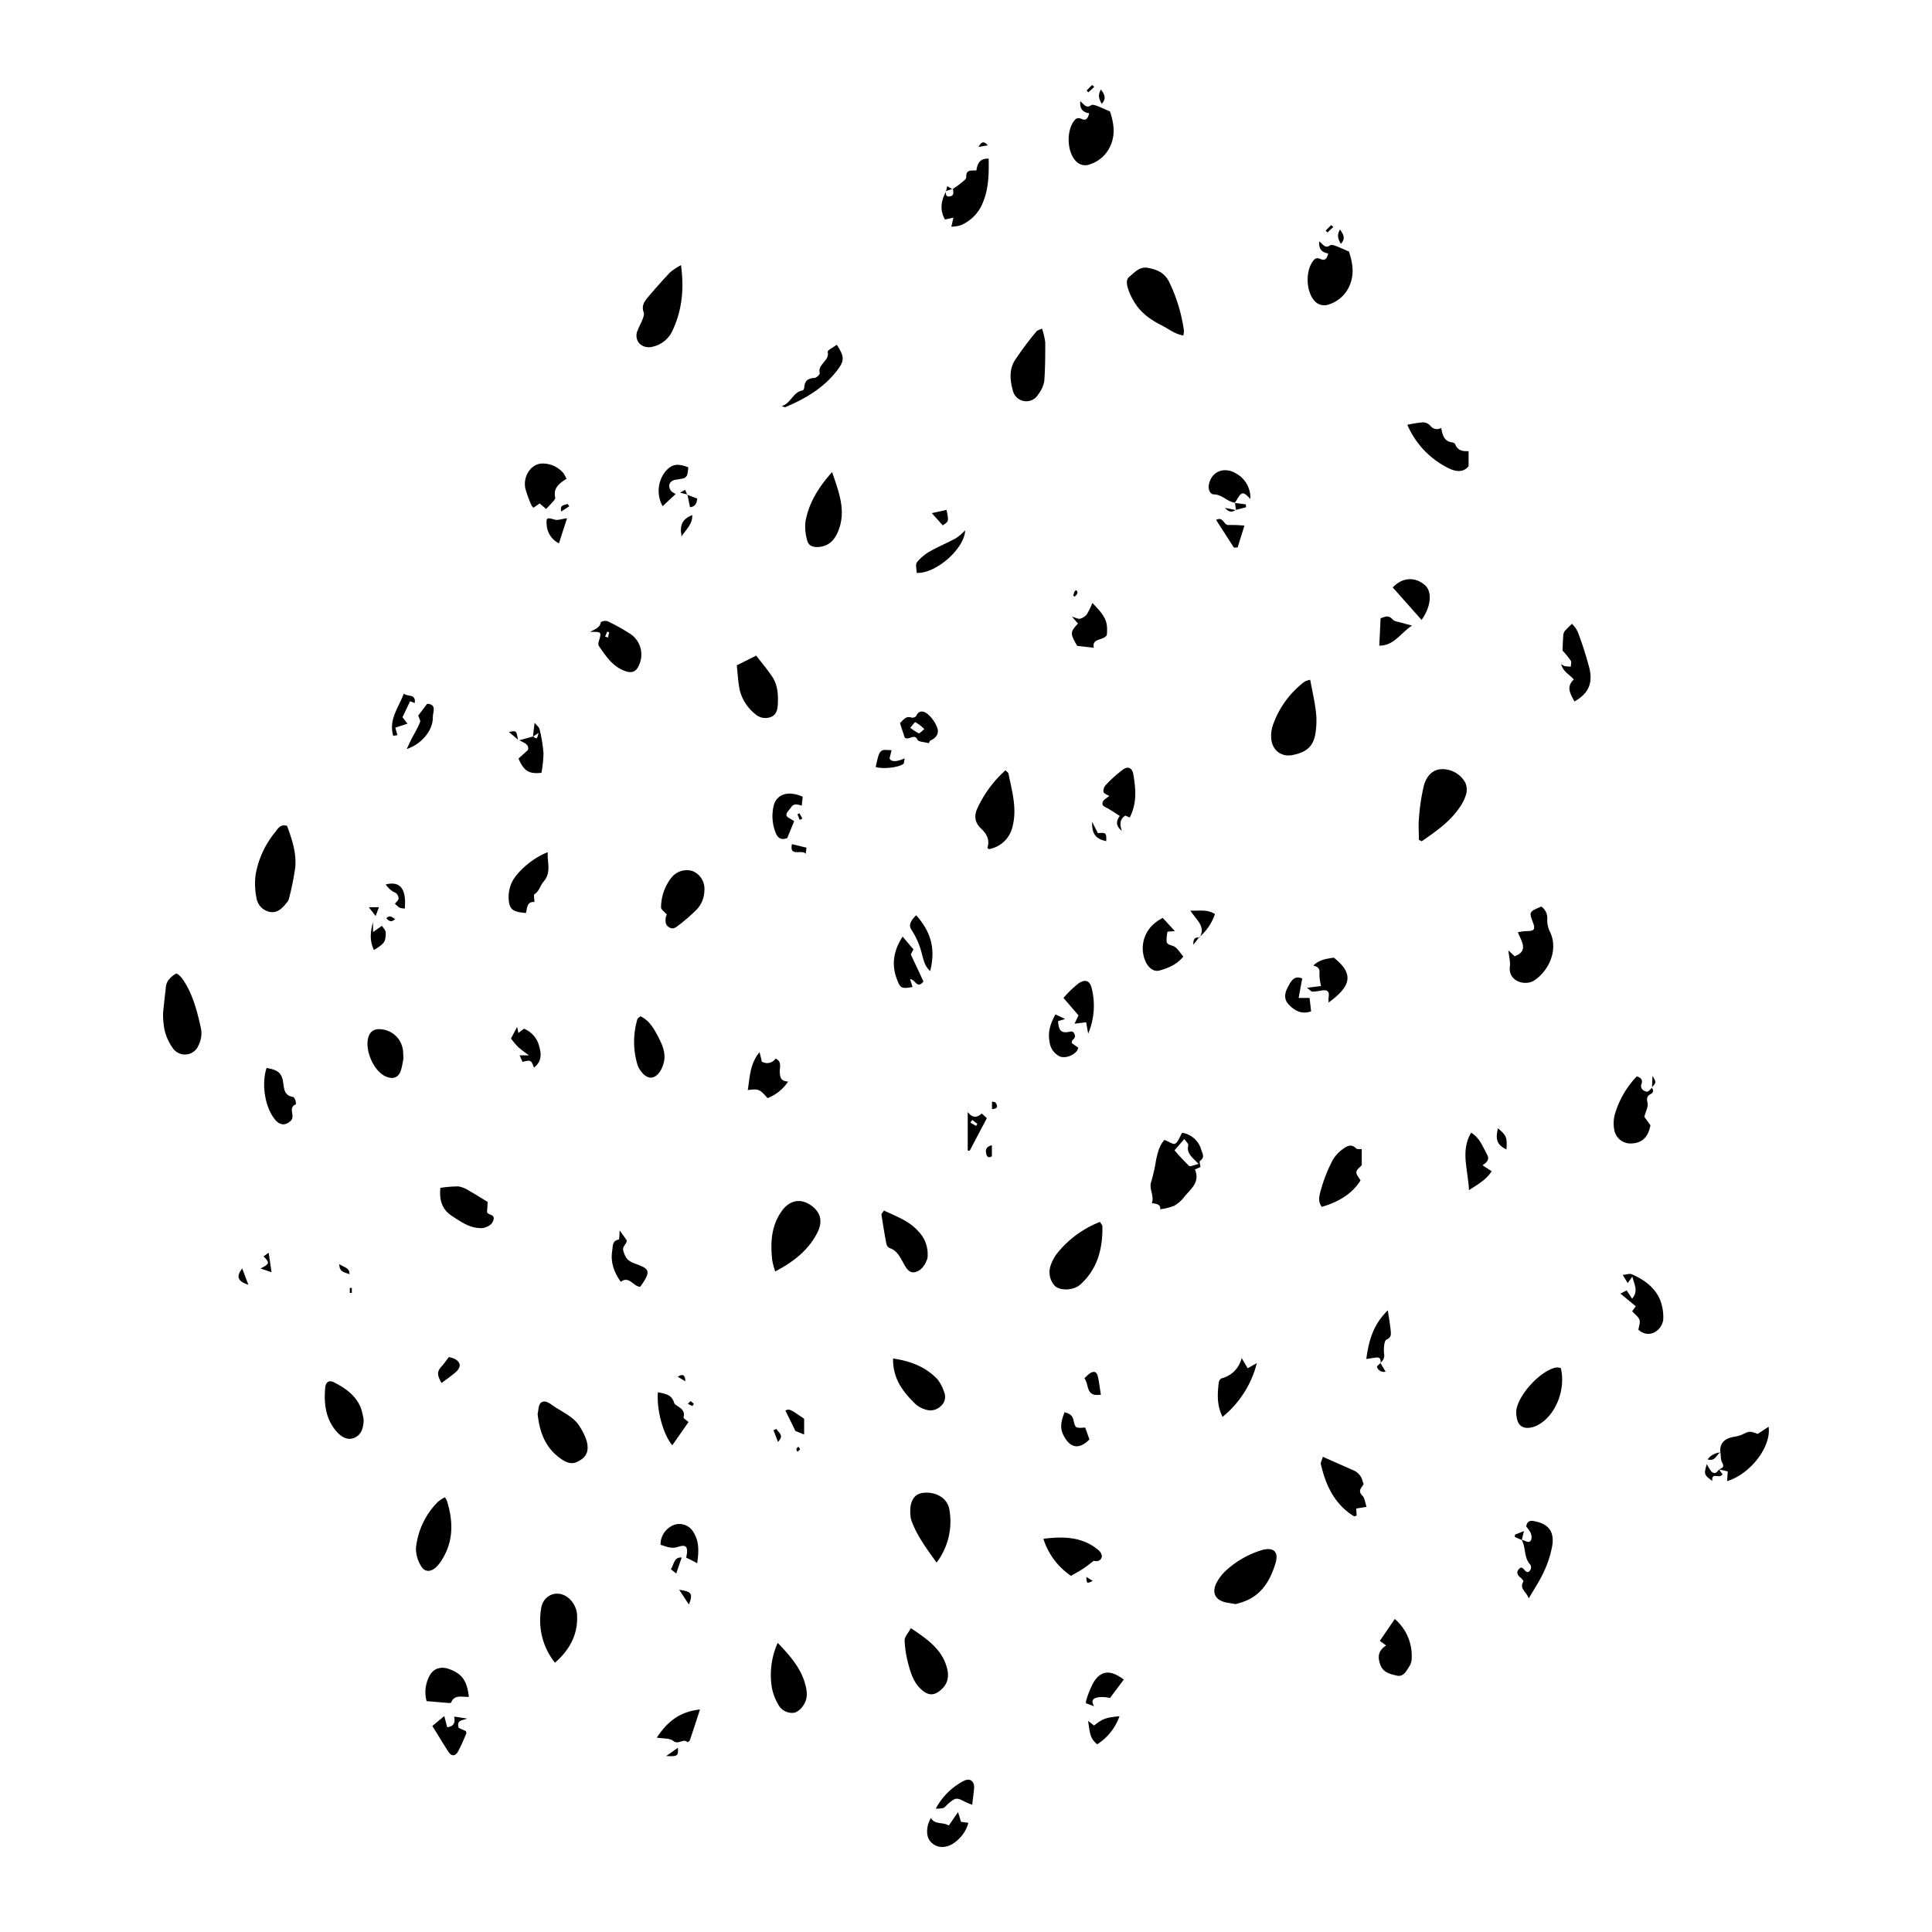 <svg id="Layer_1" data-name="Layer 1" xmlns="http://www.w3.org/2000/svg" viewBox="0 0 595.28 595.28"><path d="M88.46,254.48c1.56,4.23,2.92,8.42,2.51,12.81A85.59,85.59,0,0,1,89,277a3.12,3.12,0,0,1-.69,1.17c-1.31,1.67-2.81,3.21-5.15,2.81A5.18,5.18,0,0,1,79,276.52a21.65,21.65,0,0,1-.23-7.09,28.46,28.46,0,0,1,6.18-13.24C85.73,255.15,86.51,253.85,88.46,254.48Z"/><path d="M403.69,209.45c.66,3.55,1.42,6.75,1.78,10a24.23,24.23,0,0,1-.2,6.75c-.68,3.86-2.83,5.63-7.07,6.45-3.69.72-6.53-1.87-6.54-5.64a10.39,10.39,0,0,1,.47-3.38A28.62,28.62,0,0,1,402,210,7.26,7.26,0,0,1,403.69,209.45Z"/><path d="M369.89,359.57l-1.71.76c1.65,3.93-1.27,6-3.2,8.34a10.82,10.82,0,0,1-3.17,2.84,18.23,18.23,0,0,1-4.32,1.08c.13-1.67-1.34-1.67-2.6-1.88.88-2.31-1-4.34-.16-6.65a51.19,51.19,0,0,0,1.48-6.7c.52-2.33,1.11-4.63,2.59-6.13,1.36.52,2.74,1.5,3.29,1.16.94-.59,1.35-2,2.15-3.37a7.33,7.33,0,0,1,5.91,5.32c.37,1.13,1.16,2.34-.43,3.34C369.48,357.83,369.81,358.89,369.89,359.57Zm-8-5.15a63,63,0,0,0,4.48,4.8c.36.32,1.55-.28,2.93-.58-1.8-1.94-3.77-3.15-3.18-5.7.13-.52-.74-1.27-1.2-2Z"/><path d="M209.83,81.69c1,7.56.27,13.92-2.54,20a8.84,8.84,0,0,1-6.45,5.19c-3,.6-5.32-1.6-4.6-4.52a29.2,29.2,0,0,1,1.44-3.19c.34-.95.94-2.13.65-2.92-.73-2,.19-3.36,1.3-4.66q3.31-3.93,6.83-7.67A20.74,20.74,0,0,1,209.83,81.69Z"/><path d="M364.59,103.37c-2.6-.43-4.47-2-6.57-3.08-3.54-1.76-6.71-4-8.71-7.54A19.27,19.27,0,0,1,347.94,90c-.58-1.63-1.37-3.67.13-4.83s3-3.11,5.58-2.64c2.86.53,5.16,1.49,6.57,4.3a49.91,49.91,0,0,1,4.57,15.06A5.94,5.94,0,0,1,364.59,103.37Z"/><path d="M238.85,391.75a25.57,25.57,0,0,1-.92-3.47c-.58-5.32-.33-10.53,2.91-15.1,2.32-3.27,5.53-4,8.61-2.07,3.41,2.12,4.23,5.2,2.32,8.82C249,385.28,244.48,388.81,238.85,391.75Z"/><path d="M437.18,258.79c0-2.12-.17-4.26,0-6.36a63.84,63.84,0,0,1,1.48-10.15c1-3.85,3.45-5.64,6.64-5.24a8,8,0,0,1,6.23,4.21,5.4,5.4,0,0,1,.17,3.58,13.64,13.64,0,0,1-2,4c-3,4.43-7.35,7.39-11.64,10.38Z"/><path d="M50.25,311.94c.31-2.81.53-5.07.82-7.33a4.91,4.91,0,0,1,.6-2.28,6.8,6.8,0,0,1,2.6-2.33c.4-.16,1.57,1.05,2.1,1.83,3.14,4.63,4.44,10,5.61,15.33a8.32,8.32,0,0,1-.82,4.93,4.52,4.52,0,0,1-7.87.93,16.09,16.09,0,0,1-2.62-5.82A25.42,25.42,0,0,1,50.25,311.94Z"/><path d="M338.93,376.48c.35.66.74,1,.74,1.43.09,6.49-1.32,12.47-6.11,17.23a8.51,8.51,0,0,1-1.3,1.1c-2.09,1.38-5.56,1.4-7.13.08a6.2,6.2,0,0,1-1.31-6.67,12.31,12.31,0,0,1,2-3.6A31.76,31.76,0,0,1,338.93,376.48Z"/><path d="M380.64,494.24l-2.53-.44c-3.55-.56-4.93-3-3.23-6.19a13.77,13.77,0,0,1,3.2-4,28.65,28.65,0,0,1,10.72-6c3.61-1,5.26.5,4.21,4-1.69,5.71-4.66,10.46-10.88,12.23-.33.09-.65.22-1,.3A2.24,2.24,0,0,1,380.64,494.24Z"/><path d="M309.8,237.33c.48.5.86.71.92,1,1.06,5.35,2.69,10.66,1.29,16.22a9.08,9.08,0,0,1-7.32,7.09c-.16-.16-.48-.37-.45-.47.83-2.53-.31-4.34-2.07-6s-2.14-3.76-1-6.16A35.9,35.9,0,0,1,309.8,237.33Z"/><path d="M464.74,292.82l1.94,1.82c4.39-1.64,2.13-4.53,1-7.4a17.57,17.57,0,0,1,2.52-.35c2.59,0,3-.49,2-3-1.07-2.9-1-3,2.72-4.58a4.47,4.47,0,0,1,1.81,4.06,8,8,0,0,0,.75,3.54c3,6-.65,12.66-4.93,15.27-2.74,1.67-7.92.16-7.33-4.38C465.4,296.45,465,295,464.74,292.82Z"/><path d="M342,34.33c1.1,3.34,1.81,6.94.1,10.68a10.29,10.29,0,0,1-6.19,5.59,3.94,3.94,0,0,1-4.63-1.21c-2.41-2.8-2.67-8.45-.69-11.62.68-1.11,1.31-1.73,2.6-1.15,1.56.71,2-.24,2.42-1.71-1.88-.29-3-1.31-2.75-3.7,1.06.8,1.83,2.37,3.38,1.18.3-.23,1,0,1.51.14C339.06,33,340.36,33.64,342,34.33Z"/><path d="M288.57,481.46c-3.12-4.38-6.07-8.29-7.76-13a7.62,7.62,0,0,1-.32-2c-.25-3.71,1.09-6.06,3.65-6.44,4.11-.63,7.91,1.59,8.4,5.25A20.92,20.92,0,0,1,288.57,481.46Z"/><path d="M165.65,435.64c.27-1,.21-2.75,1-3.42,1.31-1.06,2.82.28,4,1.06,2.92,2,6.34,3.32,8.18,6.6a18.37,18.37,0,0,1,1.9,4c.58,2.17.57,4.31-1.63,5.82s-3.71,1.54-6.3-.24C168.14,446.2,166.26,441.46,165.65,435.64Z"/><path d="M171,512.31a20.66,20.66,0,0,1-4.35-10,21.37,21.37,0,0,1,.09-6.77c.7-4.45,5.53-6,8.8-2.84a7.63,7.63,0,0,1,2.23,4.42C178.25,503.17,175.79,508.12,171,512.31Z"/><path d="M256.38,145.44c2.23,6.52,4.41,12.15,1.83,18.34-1.3,3.12-3.39,4.73-6.43,4.77-1.62,0-2.76-.6-3.09-2.12a15.41,15.41,0,0,1-.56-5.4C249.06,155.23,252,150.4,256.38,145.44Z"/><path d="M321.06,101.24a21.64,21.64,0,0,1,1,4.31c0,4,0,8-.31,11.91a9.17,9.17,0,0,1-1.82,4,4.25,4.25,0,0,1-7.89-1.31c-.88-3-1.07-6.28.57-9a98.88,98.88,0,0,1,6.71-9C319.56,101.79,320.09,101.7,321.06,101.24Z"/><path d="M280.66,501.66c5.07,3.41,9.37,6.38,11,11.84.88,2.89.5,5.39-2,7.39-1.91,1.56-3.59,1.53-5.51-.09-2.52-2.11-3.48-5.07-4.26-8a32.78,32.78,0,0,1-1.16-7.41C278.75,504.25,279.87,503.12,280.66,501.66Z"/><path d="M137.07,461.34a5,5,0,0,1,.61,1c2.08,6.62,2.12,13-2,19a11,11,0,0,1-1.34,1.56c-1.79,1.64-3.67,1.5-4.79-.69a10.28,10.28,0,0,1-1.39-5.18,23.47,23.47,0,0,1,6.74-14.26A11.26,11.26,0,0,1,137.07,461.34Z"/><path d="M233,202c1.72,2.27,3.51,4.33,5,6.6,1.61,2.49,1.8,5.38,1.66,8.3-.08,1.68-.38,3.31-2.11,4a4.62,4.62,0,0,1-4.84-.88,13.66,13.66,0,0,1-4.78-7.37c-.52-2.43-.61-4.95-.92-7.65Z"/><path d="M293.5,58.29c.81-.58,1.67-1.11,2.43-1.75s1.81-1.31,1.79-1.94c-.11-2.43,1.49-2,3.12-2.09.32-1.9.88-3.77,3.78-3.62.11,5.11,0,10.17-2.41,14.89A12.59,12.59,0,0,1,296,69.41a11.67,11.67,0,0,1-2.88.45l.65-2.8-2.6.57c-1.69-2.95-1.23-5.81.35-8.65l-.09-.1c0,.8-.09,1.8,1.11,1.66,1.52-.17,1.25-1.32,1.05-2.36Z"/><path d="M480.91,421.53c1.5,6.19-1.22,13.73-6.16,17a8.39,8.39,0,0,1-3.09,1.33c-2.64.45-4.07-.76-4.38-3.45a8.79,8.79,0,0,1-.12-1.35c.17-4.88,7.58-13,12.47-13.73A4.59,4.59,0,0,1,480.91,421.53Z"/><path d="M205.45,281.8c-.84-1-1.79-1.62-1.77-2.19a15,15,0,0,1,3.22-9.23,6.08,6.08,0,0,1,6.48-2,5.91,5.91,0,0,1,3.65,6,8.72,8.72,0,0,1-2.42,5.92,54.67,54.67,0,0,1-5.7,4.92c-.76.61-1.59,1.22-2.78.48s-1.11-1.86-1-3A3.59,3.59,0,0,1,205.45,281.8Z"/><path d="M239.63,506.19c4.22,4.4,7.9,8.63,8.86,14.56a7.6,7.6,0,0,1,0,2.38c-.39,2.21-2.35,4.49-4.08,4.62a4.78,4.78,0,0,1-4.73-2.8,15.35,15.35,0,0,1-1.87-5.06A24.06,24.06,0,0,1,239.63,506.19Z"/><path d="M508.86,335.12c.72.74.66,1.48-.22,1.95-1.26.66-1.31,1.39-1,2.77.26,1.14-.54,2.52-1,4.26l1.88,2.6c-.6,3.53-2.52,5.45-5.63,5.6a5.06,5.06,0,0,1-5.5-4.15,10.7,10.7,0,0,1,.14-4.71,28.44,28.44,0,0,1,6.78-11.79c1.25.34,1.89,1.08,1.49,2.25a1.61,1.61,0,0,0,.9,2.22c1.22.72,1.58-.38,2.22-.91Z"/><path d="M275.17,418.58c5.41.78,10,2.57,13.61,6.32a12.1,12.1,0,0,1,2.07,3.89,3.74,3.74,0,0,1-.93,4.41,4.55,4.55,0,0,1-4.77,1.09,8.16,8.16,0,0,1-3-1.61C278.36,429,275.05,424.92,275.17,418.58Z"/><path d="M272.38,373c3.84,1.83,7.75,3.17,10.56,6.38a10,10,0,0,1,2.89,7.1,4.73,4.73,0,0,1-.11,1.36c-.68,1.9-1.78,3.65-3.78,4.12s-2.93-1.64-3.7-3c-1.06-1.85-1.9-3.68-4.13-4.41a1.92,1.92,0,0,1-1-1.28c-.57-3-1.06-6-1.52-9.05C271.56,374,271.93,373.64,272.38,373Z"/><path d="M419.58,354.06V359c-.56.67-1.61,1.36-1.67,2.13s.81,1.71,1.28,2.57c-2.25,3.74-6.34,6.55-11.93,8.15-1.44-1.89-.59-4-.1-5.82a45.8,45.8,0,0,1,3.45-8.55,10.79,10.79,0,0,1,3.22-3.48c1.14-.84,2.53-1.68,4-.17C418.16,354.19,419.06,354,419.58,354.06Z"/><path d="M530.07,447.52q-.41-3.9,3.92-4.77a11.7,11.7,0,0,0,2.59-.65c2.49-1.18,2.47-1.22,5-.29l3.35-2.2c.9,6.15-5.63,14.6-12.79,16.75.07-1,.14-2,.21-3l-2.73-.61h0c1-.41,1.8-.7,1-2.12-.5-.84-.37-2.06-.52-3.11Z"/><path d="M112.06,437.55c-.09,2.39-.68,4.61-3,5.51s-4.32-.69-5.68-2.36c-3.07-3.76-3.59-8.34-3.19-13,.17-2,1.26-2.56,2.82-1.74,3.5,1.83,6.73,4.05,8.23,8A22.83,22.83,0,0,1,112.06,437.55Z"/><path d="M181.82,194.7c1.61-.88,3.07-1.34,3.3-3a2.6,2.6,0,0,1,2-.31,55.93,55.93,0,0,1,7.49,4.2,7.66,7.66,0,0,1,2.42,9c-.87,2.31-2.21,3-4.55,2.13-3.76-1.41-5.85-4.63-8-7.74a1.81,1.81,0,0,1,0-1.28C185.38,194.64,185.4,194.65,181.82,194.7Zm4.63,1.44.88.29c.12-.54.25-1.07.34-1.61a1.65,1.65,0,0,0-.57-.18C186.86,195.13,186.66,195.64,186.45,196.14Z"/><path d="M135.69,366a37,37,0,0,1,5.52-.45,8.57,8.57,0,0,1,3.33,1.34c1.88,1.05,3.69,2.22,5.73,3.46l-.21,3.13c.4,1,2.48.6,2,2.34-.4,1.54-1.66,2.09-3,2.51a2.53,2.53,0,0,1-.68.07c-3.56.08-6.26-1.89-9.06-3.69C136.31,372.75,135.28,369.94,135.69,366Z"/><path d="M407.59,448.86l9.21,4.08a4.86,4.86,0,0,1,3.05,3.47c.07.32.37.73.26.93-.62,1.14-1.87,2-.31,3.54.73.7.8,2.09,1.26,3.41l-3.18.51L418,467c-.42.1-.71.27-.83.19-6-3.73-8.68-9.54-10.2-16.07C406.87,450.59,407.31,449.9,407.59,448.86Z"/><path d="M452.5,139v4.64c-1.76,2.2-4.35,1.65-6.74.33a26.58,26.58,0,0,1-12.14-13.09,39.13,39.13,0,0,1,4.83-.75,3.23,3.23,0,0,1,2.22,1,2.55,2.55,0,0,0,3.39.72c.4,2.14.83,4.23,3.57,4.49a1.13,1.13,0,0,1,.77.61C449.17,138.92,450.86,139.09,452.5,139Z"/><path d="M470.25,470.33c.19-1.2.82-1.91,2.1-1.7,4.43.72,6.62,2.91,5.94,7.52a31.52,31.52,0,0,1-2.6,8.12c-1.19,2.67-2.88,5.13-4.67,8.25-.69-2.13-3-3-1.64-5.26.1-.17-.52-.88-.92-1.21-.91-.76-1.34-1.65-.46-2.59,1-1.12,1.49.2,2.13.7a2.36,2.36,0,0,0,.63.24,1.58,1.58,0,0,0,.49-2.61c-1.77-2.2-1.08-5.11-2.43-7.39.21.08.43.17.65.23.83.25,1.83,1,2.34-.26a3.17,3.17,0,0,0-.23-2.12A10.3,10.3,0,0,0,470.25,470.33Z"/><path d="M164.66,277.92c-2.36-.18-2.21,1.9-2.6,3.38-4.18-.29-5.24-1.16-5.35-4.73a11,11,0,0,1,.82-4.3c1.43-3.49,6.76-8.06,11.25-9.68-.25,3.17,1.23,6.11-1.31,9.08-1,1.12-1.26,2.86-2.76,3.83C164.37,275.73,164.66,276.94,164.66,277.92Z"/><path d="M337,480.91c-1.32,1-2.26,1.78-3.27,2.44s-2.36,1.39-3.74,2.19a21.64,21.64,0,0,1-8.51-11.42c6.2-.76,11.88-.66,16.8,3.36,1.47,1.2,1.63,2.59.31,3.38A2.71,2.71,0,0,1,337,480.91Z"/><path d="M124.3,326.22c-.15.72-.34,2.07-.72,3.38-.68,2.39-2.36,3.09-4.71,2.08-3.89-1.68-6.78-8.67-5.2-12.57a3.08,3.08,0,0,1,2.88-2,7.4,7.4,0,0,1,7.6,6.45C124.26,324.19,124.23,324.89,124.3,326.22Z"/><path d="M484.92,209.36c-1.32-1.53-3.23-2.32-3.92-4.72a5.4,5.4,0,0,0,1.18.61c.6.1,1.2.12,1.81.18,0-.63.28-1.41,0-1.85a31.18,31.18,0,0,0-2.55-3.14c.07-1.49.1-2.94.21-4.38a3,3,0,0,1,.44-1.58,27.14,27.14,0,0,1,2.28-2.27,10.27,10.27,0,0,1,1.72,2.37,105.61,105.61,0,0,1,3.65,11.4c1.09,4.77-.45,7.77-4.62,10.16C483.89,213.85,482.45,211.67,484.92,209.36Z"/><path d="M197.31,313.13c2.78,1.28,4.16,3.81,5.47,6.29,1.44,2.74,2.67,5.61,1.48,8.82a9.48,9.48,0,0,1-.69,1.56c-1.68,2.82-4,3-6,.37a6.9,6.9,0,0,1-1.15-2.09,24.56,24.56,0,0,1,0-14.16C196.59,313.64,197,313.45,197.31,313.13Z"/><path d="M499.3,398.59l1.89-1,1.69,2.55c2-2.31.69-4.26.07-6.8l-1.43,2L500,392.82c1.2-.11,2.14-.49,2.78-.2,3.75,1.64,7.06,4,8.71,7.84a14.77,14.77,0,0,1,1,5.65c0,3.38-4.07,6.79-7.67,3.6.13-1,.62-2.15.33-3.06S503.75,405,502.9,404l1.11-1.51Z"/><path d="M427.09,507l-1.94-1.43,4.61-6.74a15,15,0,0,1,5.21,12,4.78,4.78,0,0,1-.54,2.29c-1,1.48-1.84,3.65-4,3.17s-4.33-1-5.17-3.44C424.56,510.75,424.39,508.74,427.09,507Z"/><path d="M345.67,256c-1.69-1.31-2-2.79-.64-4.59-1.29-.83-2.39-1.55-3.52-2.23-.84-.51-2.23-.76-1.73-2.08.28-.76,1.31-1.24,2-1.85-.54-.34-1.54-.64-1.77-1.23a2.53,2.53,0,0,1,.69-2.12,39.42,39.42,0,0,1,5.31-4.79c1.62-1.14,2.85-.47,3.19,1.49.75,4.43,1.18,8.85-1.12,13.29l-1.34-.6C344.94,252.43,345,254.08,345.67,256Z"/><path d="M358.24,282.81,362,286.9l-2.25.15a11.14,11.14,0,0,0-.3,3c.17,1.19,1.51,1.1,2.34,1.58,1.11.63,1.82,1.95,2.81,3.1-1.95,2.43-4.57,3.52-7.29,4.29-1.74.5-3.38-.71-4.31-2.68a10,10,0,0,1,1.71-10.89,13.66,13.66,0,0,1,1.81-1.58C357,283.51,357.6,283.21,358.24,282.81Z"/><path d="M174.54,147.53c-2.15,1.38-4.14,2.77-3.47,5.78.07.3-.27.77-.53,1.08-.66.77-1.38,1.49-2.26,2.44l-2-1.71-1.89,1.31a2.8,2.8,0,0,1-.62-.72,35,35,0,0,1-1.89-5.15c-.81-3.67,1.61-7.52,5-7.74a8.43,8.43,0,0,1,6.7,2.94A9.58,9.58,0,0,1,174.54,147.53Z"/><path d="M131.44,524.14a10.58,10.58,0,0,1,.73-7.45c1.18-2.57,3.57-3.42,6.3-2.4,3.92,1.46,5.4,3.52,6,8.53-1.94.16-4.38-.89-5.48,1.77,0,.12-.42.15-.64.13C136,524.54,133.67,524.33,131.44,524.14Z"/><path d="M82.14,329.05c3.59.63,4.71,1.58,5.13,4.59.27,2,.39,3.93,3,4.35.31.05.62.63.75,1s.22,1.24.08,1.3c-2.5,1.07,0,3.57-1.48,5s-3,1.53-4.49.12a6.38,6.38,0,0,1-.66-.8C81.6,340.87,80.53,333.89,82.14,329.05Z"/><path d="M382.57,418.43l1.86,3.15,2.82-1.58a31.11,31.11,0,0,1-10.56,16.56c-1.82-3.65-1.57-7.06-1.19-10.46a1.9,1.9,0,0,1,.84-1.4A8.46,8.46,0,0,0,382.57,418.43Z"/><path d="M234.74,327.1a3.14,3.14,0,0,0,4.23-.94c2,.9,1.25,2.64,1.29,4,.05,1.69.27,3,2.58,3.08a13.26,13.26,0,0,1-6.35,5.1c-2.47-2.79-2.75-2.9-6.09-2.47.65-4,.64-8.08,3.63-11.68C234.34,325.42,234.56,326.33,234.74,327.1Z"/><path d="M336.58,185.78c4.13,4.21,4.82,5.79,4.45,9.87-.94,1.79-4.72.88-4,3.93l-5.14-.58c-2.2-3.87-2.2-4.22.25-6.88L330.29,190c1.26.35,1.93.78,2.45.64a4,4,0,0,0,2.09-1.29A23.07,23.07,0,0,0,336.58,185.78Z"/><path d="M212.14,438.15l-5,7.17c-2.89-3.49-4.87-11-4.43-16.35,2.1.49,4.28.6,5,3.28.09.35.55.67.91.89,1.32.83,2.53,1.65,2,3.58C210.46,436.94,211.3,437.42,212.14,438.15Z"/><path d="M409.37,308.9a11.66,11.66,0,0,1,0-1.73c.33-1.74-.47-2.23-2.05-2a18.59,18.59,0,0,1-2.95.37c-.36,0-.72-.48-1.68-1.19l4.35-.54a15.38,15.38,0,0,1-.5-3.77c.14-1.4-.23-2.19-1.91-2.52,2-1.93,4.25-2.13,6.35-2.45C417.52,300.28,416,304,409.37,308.9Z"/><path d="M453.27,349c2.68,1.57,3.57,4.33,4.93,6.76.85,1.52-.06,2.37-1.41,3.27l2.82,1.86c-1.67,2.58-4.17,4-7,5.81C452.37,360.48,449.91,354.69,453.27,349Z"/><path d="M190.93,379.12l2.11,2.93c.35,1.27-1.56,1.74-.92,3.62s1.19,2.78,3.23,3.55c4.48,1.67,5.71,2,1.9,7.27-2.15-.1-3.4-3.55-6-1.53-2.13-3.08-3.2-6.12-2.61-9.61.23-1.4-.08-3.06,2-3.42C190.87,381.9,190.83,380.47,190.93,379.12Z"/><path d="M240.87,125.13c2.94-.93,3.4-4.31,6.35-4.81.24,0,.56-.52.57-.8.07-2.09,1.06-3,3.2-3.08.57,0,1.68-1.12,1.59-1.44-.8-2.8,3.12-3.77,2.45-6.61-.11-.47,1.82-1.43,2.81-2.17,2.37,3.66,2.39,4.91.14,7.86-4.14,5.44-9.82,8.76-16,11.37C241.84,125.52,241.59,125.35,240.87,125.13Z"/><path d="M284.53,302.42c-2,2.47-2.44-.63-4.13-.75.34,1.05.56,1.76.77,2.44-3.41.6-3.75.47-4.85-2.47-1.7-4.51-1-8.76,1.79-13.05l3.34,3.93-.83,1.54C282,296.9,283.22,299.63,284.53,302.42Z"/><path d="M380.49,154.89c-2.38-.29-3.92-2.55-6.54-2.57-1.06,0-1.77-1.55-1.48-3,.8-4.13,4.87-5.79,8.78-3.2a8.46,8.46,0,0,1,4,7.64c-2.17-2.37-2.65-2.34-4.1.12-.24.39-.5.77-.75,1.15Z"/><path d="M211.42,479.94c.73-3.31.09-4.19-2.54-3.32-2,.66-3.54-.08-5.35-.66a6.35,6.35,0,0,1,2.68-5.3,5,5,0,0,1,7.42,1.37c1.54,2.51,1.87,5,1.18,9.63-.63-.34-1.15-.63-1.69-.9S212.1,480.26,211.42,479.94Z"/><path d="M335.28,318.48c-.28-1.58-.43-2.41-.62-3.5l-3.58.43c.48-1,.87-1.84,1.22-2.57-1.48-1.7-2.9-3.36-4.63-5.36a34.61,34.61,0,0,1,4.58-4.44c2.24-1.52,3.67-.85,4.2,1.79A22,22,0,0,1,335.28,318.48Z"/><path d="M438,191l-8.87-10c2.92-3.16,6.92-3.39,10-.64C441.33,182.37,440.93,187,438,191Z"/><path d="M286.81,560.14c1.32,2.18,3.52,1.15,5.54,2.32l2.84-4.13.91,3,2.28.32a11,11,0,0,1-4.06,5.91c-2.15,1.73-4.79,2-6.65.73s-2.42-3.32-1.72-6.16A14.83,14.83,0,0,1,286.81,560.14Z"/><path d="M202.37,535.39c3.17-4.81,6.93-8,13.31-8.68-1.16,3.56-2.11,6.53-3.12,9.48-.09.27-.7.64-.71.63-1.31-1.36-2.83.95-4.42-.43C206.41,535.51,204.43,535.74,202.37,535.39Z"/><path d="M242.57,258.22c-1.84.69-2.88.09-3.57-1.61a13.84,13.84,0,0,1-.67-8.13c.78-3.77,4.49-5,9-3-.09.8-.18,1.67-.29,2.75-1.21-.33-2.43-.8-3.27.48-.53.81-1.53,1.64-1.47,2.4s1.35,1.14,2.39,1.91Z"/><path d="M164.2,227c.15-1.24.3-2.48.52-4.32.72.9,1.4,1.37,1.53,2a46.54,46.54,0,0,1,1.21,7.38,37.76,37.76,0,0,1-.63,6.06c-3.86.41-5.39-.53-7.07-4.39l2.92-2.65c.4-1.8-1.17-2.16-2.66-3l4.25-1.16c1.19.86,1.19.86,1.66-1.1Z"/><path d="M297.39,163.39c-.2,5.6-8.91,13.4-14.95,13.13,0-1.13-.45-2.59.09-3.28a14,14,0,0,1,4.09-3.4c2.6-1.49,5.41-2.61,8-4.06A16.08,16.08,0,0,0,297.39,163.39Z"/><path d="M325.19,312.56l3,1.4-2.19.67c.24,2.83.86,3.64,3,3.37.82-.1,1.46-.54,2,.48s0,1.48-.58,2.06c-.14.12-.12.41-.22.84l2,1.41c-.2,2-3.88,3.61-5.79,2.65a5.63,5.63,0,0,1-3-4.33C322.86,318.3,323.37,315.87,325.19,312.56Z"/><path d="M286.19,229c-1.44-.41-3.18-.4-3.48-1.06-1-2.1-2.59.29-3.95-.65-.48-1.5-1-3-1.45-4.5,1.08-1,1.8-2.29,3.54-1.69a1.54,1.54,0,0,0,1.42-.47c1-2.17,2.64-1.37,3.63-.55a10.27,10.27,0,0,1,2.85,4.07c.7,1.83-.29,3.25-2.11,4.05C286.41,228.29,286.33,228.74,286.19,229Zm-1.39-4.35a13.36,13.36,0,0,0-2.73-2.12c-.24-.11-1.05,1.11-1.6,1.71a16.73,16.73,0,0,0,2.61,1.71C283.33,226.05,284,225.29,284.8,224.64Z"/><path d="M136.9,528.74c.4,1.57.63,2.48.88,3.44,2-.22,2.57-1.38,2.15-3.27l4,.61c-1.35.64-3.33.3-2.62,2.86l2.22,1c.06.26.22.53.15.69a57.63,57.63,0,0,1-2.55,5.59c-.84,1.51-2,1.55-2.92.14-1.71-2.56-3.25-5.24-5-8Z"/><path d="M425.38,420c.07-1,0-1.89-1.4-1.72-.89.11-1.77.26-3,.45.74-5.58,2.08-10.55,6.63-15,.38,2.6.72,4.45.89,6.32.09,1.05.25,2-1.29,2.7-.78.37-.89,2.82-.77,4.28a2.71,2.71,0,0,1-1.19,2.89Z"/><path d="M164.52,328.94c-.91-2.38-.91-2.38-3.54-1.78l-.89-2H163a39.51,39.51,0,0,1-3.31-2.51,26.77,26.77,0,0,1-2.25-2.67l1.89-3.58c.12.55.23,1.06.41,1.87l1.72-1.31a7.89,7.89,0,0,1,4.62,5.21C166.72,324.43,167.17,326.89,164.52,328.94Z"/><path d="M346.26,517.51,342,523.18a10.79,10.79,0,0,0-3.52-.24c-.9.21-2.73.44-1.38,2.78l-2.51-.93a4,4,0,0,1,.12-1,30.94,30.94,0,0,1,2.17-5.34C339.19,514.67,342.1,514.35,346.26,517.51Z"/><path d="M212.07,144a12.93,12.93,0,0,1-.35,2.35,1.84,1.84,0,0,1-1,1,25.76,25.76,0,0,1-2.65.48c-1.79.39-2.38,1.75-1.39,3.32.27.44.89.66,1.49,1.08l-4,3.73a9.62,9.62,0,0,1,.86-10.7C207,143,208.7,142.68,212.07,144Z"/><path d="M282.28,282c4.68,5.26,6,10.4,4.33,17.2-1.75-1.52-2.08-3.61-2.6-5.44a23.38,23.38,0,0,0-3.16-7.24C280,285.15,280.27,284.05,282.28,282Z"/><path d="M328,435.13c1.53.39,2.43.92,2.75,2.41.55,2.53.64,2.52,3.62,2.31.42,1.18.87,2.44,1.3,3.67-3,3-5.62,2.8-7.65-.65C326.63,440.52,326.6,438.7,328,435.13Z"/><path d="M401.24,301.48c-.35,1.93-.7,3.86-1.11,6h3.37c.14,1.3.29,2.62.47,4.13-2.84,1-4.92-.1-6.77-1.95-1.65-1.64-1.47-3.5-.46-5.38S398.61,300.41,401.24,301.48Z"/><path d="M435.06,192.73c-3.66,2.48-5.51,6.18-10.08,6.22.13-2.78.26-5.53.4-8.45,1.36-.44,2.45-1.14,3.69.35.53.63,1.73.71,2.64,1S433.54,192.33,435.06,192.73Z"/><path d="M299.55,556.07a22.32,22.32,0,0,1-2.1-.85c-2.63-1.41-3-1.4-5.25.49-.53.43-.93,1.07-1.51,1.35a8.13,8.13,0,0,1-2.36.2,20.46,20.46,0,0,1,8.74-8.59c1.9-.94,3.29.28,3.05,2.45C300,552.67,299.76,554.21,299.55,556.07Z"/><path d="M131.61,216.85c3.12.12,1.72,2.71,1.76,4,.15,4.12-3.47,8.45-8.06,9.94.56-1.17,1-2.06,1.4-2.94.92-1.78,2-3.52,2.72-5.36.21-.52-.38-1.37-.58-2Z"/><path d="M335.27,530.23l1.83,1.43c2.58-2.07,3.69-2.48,7.83-2.86a16.85,16.85,0,0,1-6.88,8.65C336.16,535.73,335.88,535,335.27,530.23Z"/><path d="M298.17,354.51V342.64c1.4,1.86,2.88,1.83,4.3.45.66.6,1.16,1,1.59,1.44l-5.3,10.06Zm1.42-9.43-.63.83,1.8,1,.38-.63Z"/><path d="M126.37,216.06c-.83,1.73-1.51,3.16-2.36,4.92l1.53,2-3.74,1.22.65,2.32-1.31.19c-1.43-5,1.61-8.63,3.3-13,1.19,1.11,3.75-.1,3.35,2.92Z"/><path d="M380.19,168.73l-5.49-8.54c2.26-1.19,2.3,1.7,3.88,1.57a42.83,42.83,0,0,1,4.85.19c-.74,2.38-1.42,4.56-2.09,6.73Z"/><path d="M138.3,418.14a8.53,8.53,0,0,1,1.52.43c2.18,1,2.43,2.59.58,4.22-1.36,1.2-2.88,2.21-4.35,3.33-1.48-2.56-1.4-3.58.08-5.19C136.88,420.11,137.5,419.18,138.3,418.14Z"/><path d="M269.81,236.35c1.22-5.74,1.35-5.42,4.89-5.19-.21.86-.4,1.67-.61,2.51.42,1.09,2,1.17,4.64,0-.17.75-.1,1.52-.42,1.74C276.7,236.53,272.09,237,269.81,236.35Z"/><path d="M174.72,159.68c-.84,2.59-1.63,5-2.5,7.73a6.84,6.84,0,0,1-3.79-5.82c-.16-2.12.19-2.17,2.4-1.5C171.86,160.4,173.14,159.88,174.72,159.68Z"/><path d="M114.94,287.18l2.74-1.93c.43.71,1.19,1.41,1.18,2.1,0,2.9-.46,3.42-3.66,5.37-1.35-2.81-1.14-5.65-.26-8.57Z"/><path d="M247.77,437.15V442l-2.68-1.09-3.1-6.31C243.29,434.06,243.29,434.06,247.77,437.15Z"/><path d="M369.62,288.88c2-3.43-1-5.39-2.84-8.31,2.76.15,5.05-.49,7.57,1.05a16.06,16.06,0,0,1-4.85,7.15Z"/><path d="M339.2,429.71c-4.79.81-3.56-3.2-5.07-5a11.88,11.88,0,0,1,1.69-1.57c1.3-.81,2.11-.49,2.45,1C338.66,425.89,338.87,427.67,339.2,429.71Z"/><path d="M124.72,279.94a5.75,5.75,0,0,1-1.59-.27,8,8,0,0,1-1.44-1.22c.43-.56,1.08-1.05,1.11-1.57a2.15,2.15,0,0,0-.83-1.74,6.8,6.8,0,0,1-3.11-2.63C123.29,271.4,125.26,273.84,124.72,279.94Z"/><path d="M464.15,354.17c-2.86-1.4-3.47-3.05-2.61-6.53C464.15,349.81,464.45,350.53,464.15,354.17Z"/><path d="M287.1,158.1l4.54-1c.73,3.54.73,3.54-1.17,4.77Z"/><path d="M210,165.25c-.66-3.56.29-5.3,3.28-6.57C213.45,161.42,211.55,162.94,210,165.25Z"/><path d="M336.48,253.18c.74,1.47,1.28,2.52,1.8,3.54,2.47-.29,2.68-.08,2.57,2.46C337.59,258.46,336.42,257,336.48,253.18Z"/><path d="M529.63,452.76l1.11,1.48c-1,1.62-3.42-.91-3.16,2.08-2.59-2-2.6-2-1.7-5.2a20.5,20.5,0,0,0,1.27,2.08c.84,1,1.67.87,2.5-.45Z"/><path d="M76.53,395.88c-3.38-1.15-3.82-2.54-1.9-5.06C75.23,392.43,75.79,393.91,76.53,395.88Z"/><path d="M83.67,392l-3.4-1.15c2.86-1.48,2.9-1.73.93-3.75L82.78,386C83.08,388,83.31,389.59,83.67,392Z"/><path d="M212.27,494.4l-3-4.56C213.1,490.36,213.57,491,212.27,494.4Z"/><path d="M244,260.1l4.49,1.08-.23,1.88C247,261.55,243.17,264.24,244,260.1Z"/><path d="M206.72,483.52c1-1.61.9-3.78,3.31-3.62l-1.67,4.92Z"/><path d="M211.74,152.44l3.09,1.19c-.19,1.47-.57,2.46-2.22,2.66-.29-1.44-.55-2.68-.8-3.93Z"/><path d="M107.69,392.6c-1.3-.57-3.17-.51-3.14-3.1C106,390.55,107.73,390.53,107.69,392.6Z"/><path d="M305.62,352.84v3.41c-.86.57-1.47.36-1.72-.67S303.57,353.36,305.62,352.84Z"/><path d="M115.74,282.25l-2.1-2.72h3.1C116.4,280.44,116.16,281.09,115.74,282.25Z"/><path d="M208.88,538.51c.12,2.58-.07,2.72-3.62,2.56Z"/><path d="M239.25,440.28c.47,1.11,2.56,1.8.46,4l-1.39-3.63Z"/><path d="M380.84,157.18c-.12-.76-.24-1.53-.35-2.29l-.09.09,3.45.41.1.89-3.2.84Z"/><path d="M425.28,419.87l1.64,2.76a2.2,2.2,0,0,1-2.65-1.46c-.09-.24.72-.8,1.11-1.22Z"/><path d="M305.65,341.73v-2.32c.55.15,1,.13,1.12.33C307.46,340.8,307.5,341.64,305.65,341.73Z"/><path d="M339.47,32c-.88-1.58-1.3-2.74-.23-4.44C340.19,29.06,341.09,30.12,339.47,32Z"/><path d="M156.82,225.55c2.28-.49,2.28-.49,2.78,2.35Z"/><path d="M469.54,471.76c-.21.92-.43,1.84-.64,2.75l-2.17-.94.09-.75Z"/><path d="M334.7,485.88l2,1.22C334.83,488,334.83,488,334.7,485.88Z"/><path d="M530.08,447.52c-1.24.6-1.49,2.87-3.93,2.14a5.31,5.31,0,0,1,3.92-2.14Z"/><path d="M175.4,156l-2.5,1.61c-.46-2.31,1.17-1.86,1.94-2.38Z"/><path d="M301.51,45.26c.74-1.46,1.56-2,2.86-.48Z"/><path d="M208.81,424.19c1.45-.89,2.34-.72,2.35,1.41Z"/><path d="M121.77,283.18c-1.23,1.14-1.93.61-2.75-.26C120.14,281.81,120.79,282.63,121.77,283.18Z"/><path d="M509,335.21c.05-1.22.11-2.45.16-3.71,1.21,2,1.21,2-.25,3.62Z"/><path d="M211.81,152.36l-2.25-.55,1.54-.89c.21.5.43,1,.64,1.51Z"/><path d="M330.66,183.51c.21-.52.29-1.2.67-1.53s.93.46.46,1.13a4.93,4.93,0,0,1-.42.49l-.24.23Z"/><path d="M337.17,26.76l-1.83,1.69-.55-.56,1.7-1.7S336.73,26.39,337.17,26.76Z"/><path d="M212.78,431.71a8.13,8.13,0,0,1,1,.82c0,.05-.39.69-.47.66a10.21,10.21,0,0,1-1.37-.67Z"/><path d="M291.47,59c.12-.54.25-1.08.38-1.62l1.65.93,0-.11-2.16.7Z"/><path d="M380.75,157.12c-1,.63-2,.94-3.32-.64l3.4.69Z"/><path d="M246,445.74c.23.36.56.7.49.82a3.35,3.35,0,0,1-.8.74c-.11-.27-.34-.55-.3-.8S245.68,446.07,246,445.74Z"/><path d="M108.4,396.83v1.53a4.09,4.09,0,0,1-.62,0c0-.51,0-1,0-1.54Z"/><path d="M369.5,288.77l-1.82,2.32c-.09-2.33.92-2.28,1.94-2.21Z"/><path d="M246.4,252.62l-.7-1.73.63-.31.9,1.64Z"/><path d="M415.63,77.5c1.1,3.34,1.81,6.94.11,10.68a10.25,10.25,0,0,1-6.2,5.59,4,4,0,0,1-4.63-1.2c-2.41-2.81-2.66-8.46-.69-11.63.68-1.11,1.31-1.73,2.6-1.15,1.56.71,2.05-.24,2.42-1.7-1.88-.29-3-1.32-2.75-3.71,1.06.8,1.84,2.37,3.38,1.18.3-.23,1,0,1.51.14C412.72,76.21,414,76.81,415.63,77.5Z"/><path d="M413.14,75.15c-.89-1.58-1.31-2.75-.24-4.45C413.85,72.23,414.76,73.3,413.14,75.15Z"/><path d="M410.83,69.94,409,71.62l-.55-.56c.56-.57,1.12-1.14,1.7-1.69A7.44,7.44,0,0,1,410.83,69.94Z"/></svg>